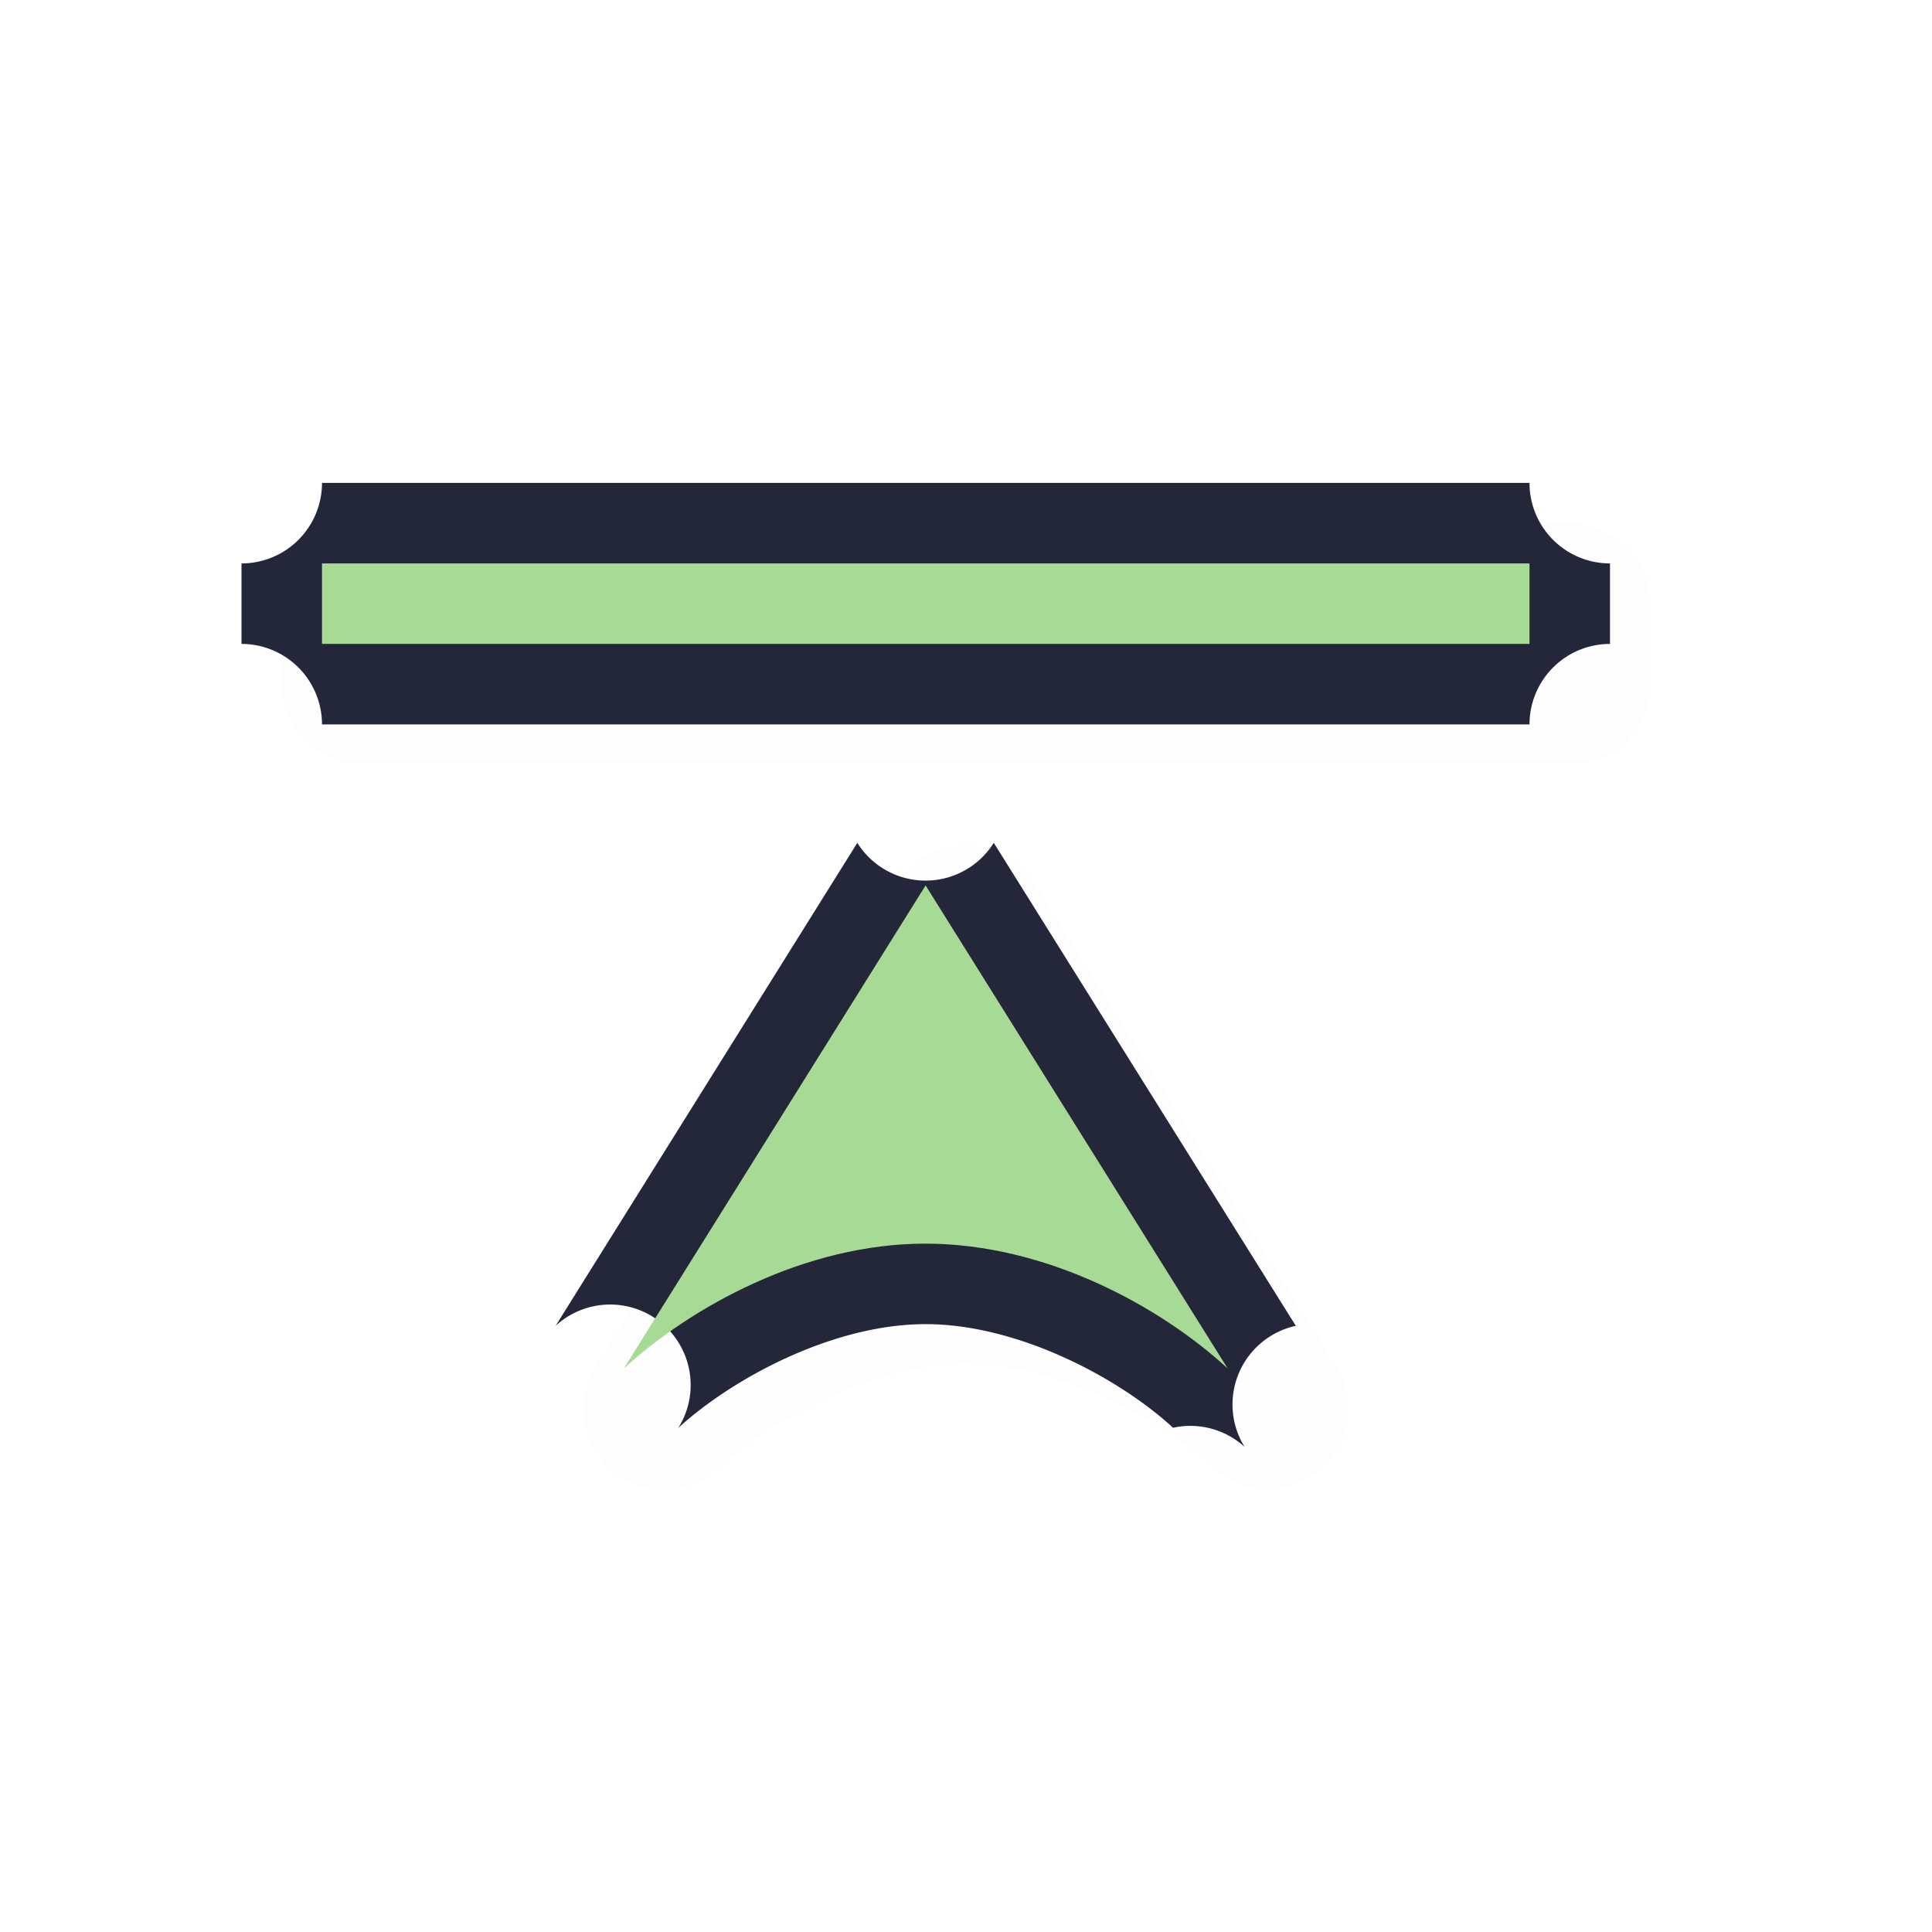 <?xml version="1.0" encoding="UTF-8" standalone="no"?>
<svg
   id="svg5327"
   width="24"
   height="24"
   version="1.1"
   sodipodi:docname="top_side_24.svg"
   inkscape:version="1.1.2 (0a00cf5339, 2022-02-04)"
   xmlns:inkscape="http://www.inkscape.org/namespaces/inkscape"
   xmlns:sodipodi="http://sodipodi.sourceforge.net/DTD/sodipodi-0.dtd"
   xmlns="http://www.w3.org/2000/svg"
   xmlns:svg="http://www.w3.org/2000/svg">
  <sodipodi:namedview
     id="namedview11"
     pagecolor="#ffffff"
     bordercolor="#666666"
     borderopacity="1.0"
     inkscape:pageshadow="2"
     inkscape:pageopacity="0.0"
     inkscape:pagecheckerboard="0"
     showgrid="true"
     inkscape:zoom="22.84"
     inkscape:cx="16.024518"
     inkscape:cy="12.478109"
     inkscape:window-width="1896"
     inkscape:window-height="1020"
     inkscape:window-x="9"
     inkscape:window-y="45"
     inkscape:window-maximized="1"
     inkscape:current-layer="svg5327">
    <inkscape:grid
       type="xygrid"
       id="grid1204" />
  </sodipodi:namedview>
  <defs
     id="defs5329">
    <filter
       id="filter877"
       style="color-interpolation-filters:sRGB"
       width="1.101"
       height="1.148"
       x="-0.05"
       y="-0.07">
      <feGaussianBlur
         id="feGaussianBlur879"
         stdDeviation=".463" />
    </filter>
    <filter
       id="filter822"
       style="color-interpolation-filters:sRGB"
       width="1.121"
       height="1.178"
       x="-0.061"
       y="-0.089">
      <feGaussianBlur
         id="feGaussianBlur824"
         stdDeviation=".555" />
    </filter>
    <filter
       inkscape:collect="always"
       style="color-interpolation-filters:sRGB"
       id="filter1627"
       x="-0.02"
       y="-0.028"
       width="1.04"
       height="1.057">
      <feGaussianBlur
         inkscape:collect="always"
         stdDeviation="0.142"
         id="feGaussianBlur1629" />
    </filter>
  </defs>
  <path
     style="color:#000000;opacity:0.1;fill:#000000;fill-opacity:1;stroke-linecap:round;stroke-linejoin:round;-inkscape-stroke:none;filter:url(#filter1627)"
     d="M 15.963,18.476 A 1,1 0 0 1 15.072,18.236 C 14.407,17.623 13.153,16.949 11.998,16.949 10.846,16.948 9.595,17.625 8.926,18.238 A 1,1 0 0 1 7.402,16.97 l 3.748,-6 a 1,1 0 0 1 1.695,0 l 3.752,6 a 1,1 0 0 1 -0.635,1.506 z m -2.828,-3.273 -1.137,-1.818 -1.135,1.816 c 0.384,-0.08 0.72,-0.252 1.135,-0.252 0.415,2.71e-4 0.752,0.174 1.137,0.254 z M 4.5,9.499 a 1,1 0 0 1 -1,-1 v -1 a 1,1 0 0 1 1,-1 h 15 a 1,1 0 0 1 1,1 v 1 a 1,1 0 0 1 -1,1 z"
     id="path1589" />
  <path
     style="color:#000000;fill:#24273A;fill-opacity:1;stroke-linecap:round;stroke-linejoin:round;-inkscape-stroke:none"
     d="M 15.463,17.976 A 1,-1 0 0 1 14.572,17.736 C 13.907,17.123 12.653,16.449 11.498,16.449 10.346,16.448 9.095,17.125 8.426,17.738 A 1,-1 0 0 1 6.902,16.47 l 3.748,-6 a 1,-1 0 0 1 1.695,0 l 3.752,6 a 1,-1 0 0 1 -0.635,1.506 z m -2.828,-3.273 -1.137,-1.818 -1.135,1.816 c 0.384,-0.08 0.72,-0.252 1.135,-0.252 0.415,2.71e-4 0.752,0.174 1.137,0.254 z M 4,8.999 a 1,-1 0 0 1 -1,-1 v -1 a 1,-1 0 0 1 1,-1 h 15 a 1,-1 0 0 1 1,1 v 1 a 1,-1 0 0 1 -1,1 z"
     id="path1388" />
  <path
     id="path1184"
     style="fill:#A6DA95;fill-opacity:1;stroke:none;stroke-width:0;stroke-linecap:round;stroke-linejoin:round;stroke-miterlimit:4;stroke-dasharray:none;stroke-dashoffset:0;stroke-opacity:1;paint-order:normal"
     d="m 7.75,16.999 3.748,-6 3.752,6 C 14.419,16.234 13.001,15.45 11.498,15.449 9.995,15.448 8.581,16.238 7.75,16.999 Z m -3.75,-9 v -1 h 15 v 1 z" />
</svg>
